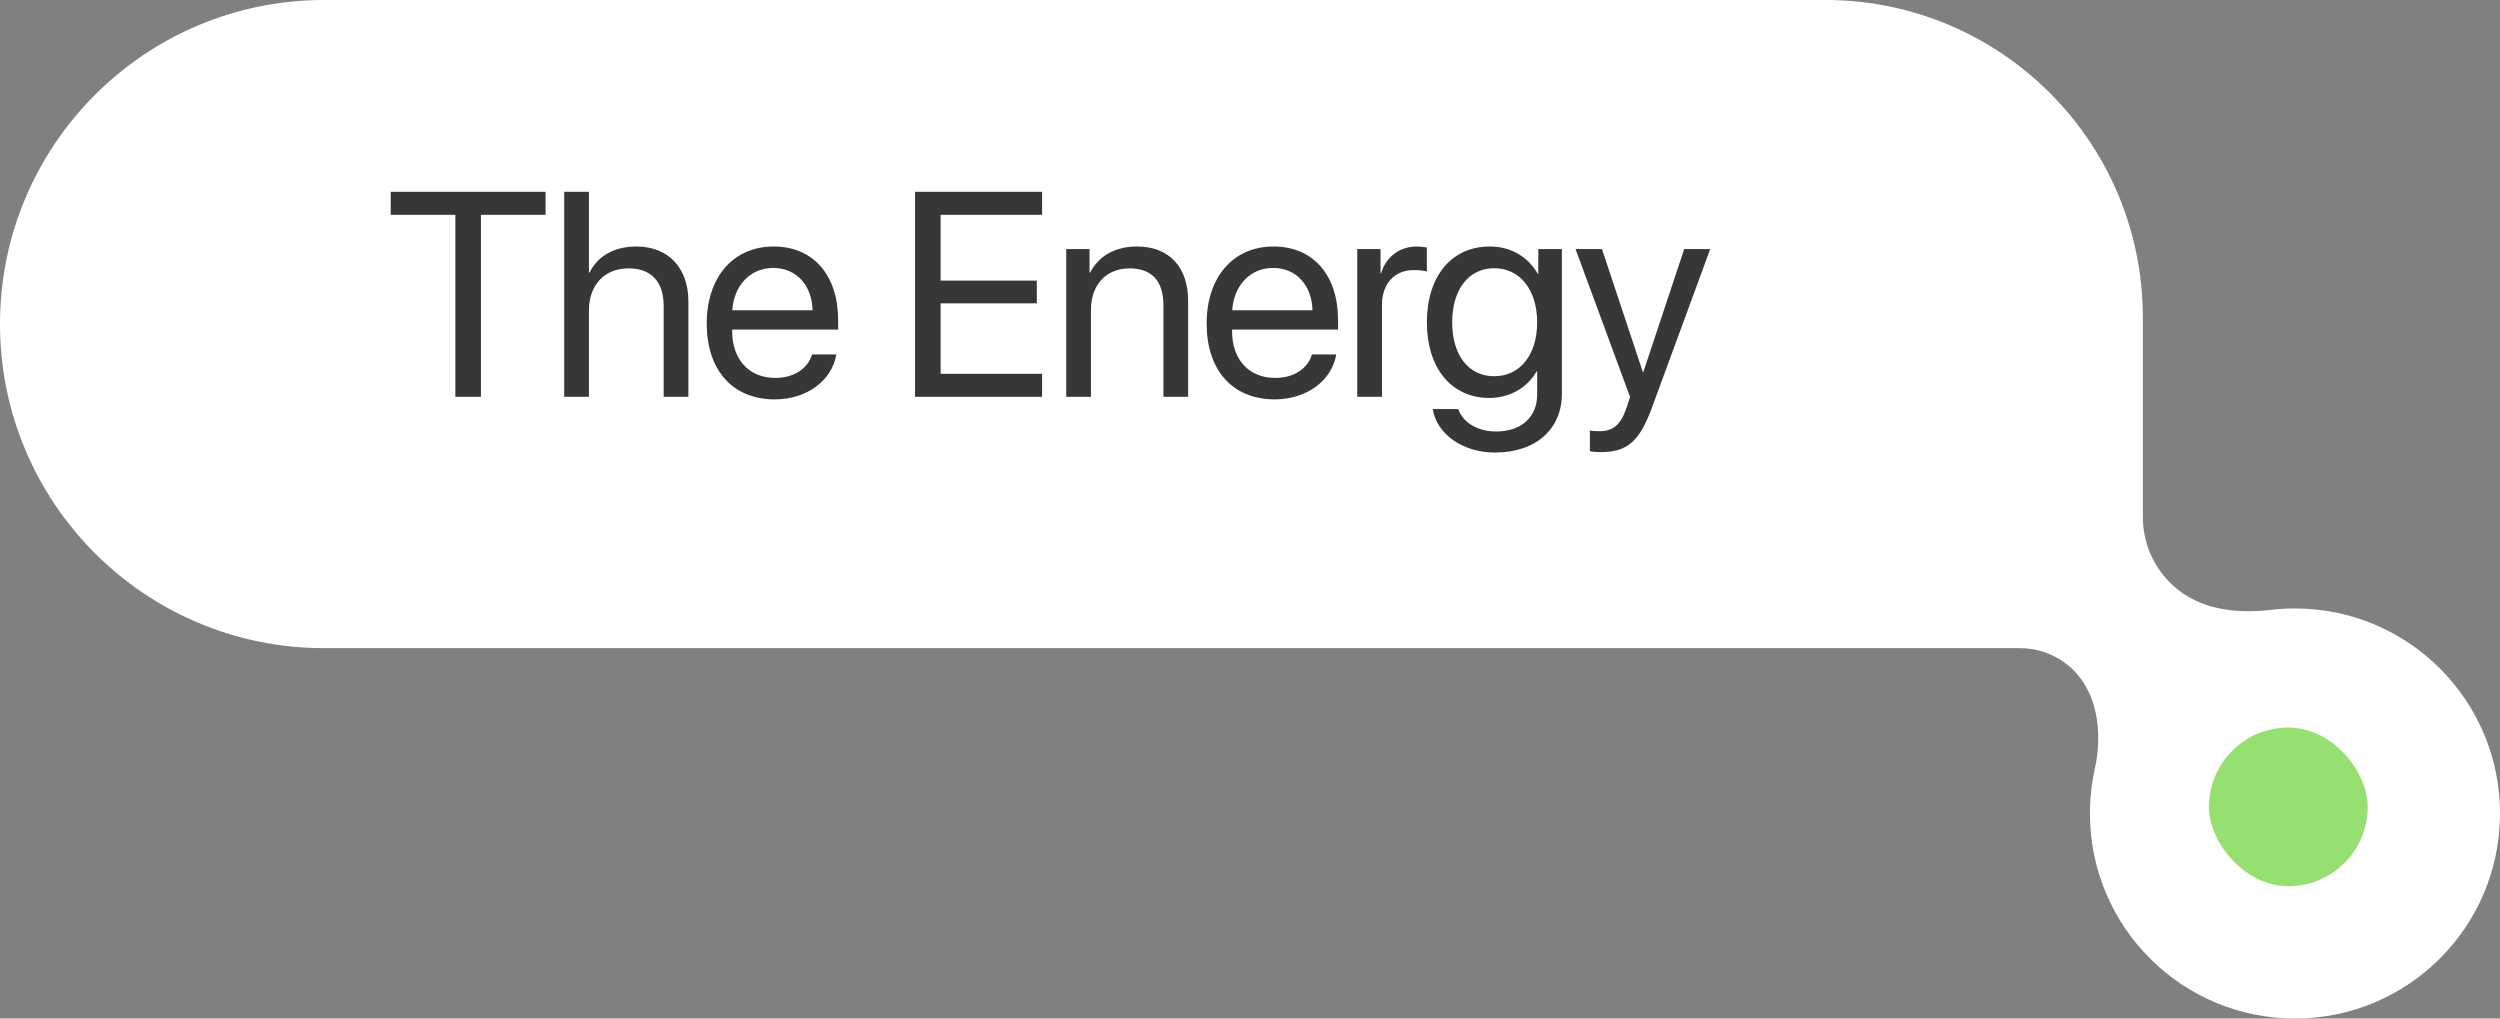 <svg width="189" height="77" viewBox="0 0 189 77" fill="none" xmlns="http://www.w3.org/2000/svg">
<rect x="0" y="0" width="189" height="77" fill="#808080" stroke="none"/>
<path d="M189 61.5C189 70.06 182.06 77 173.5 77C164.94 77 158 70.06 158 61.5C158 60.339 158.128 59.208 158.37 58.12C159.009 55.247 158.54 51.977 156.206 50.184C155.205 49.416 153.979 49 152.718 49H24.5C10.969 49 0 38.031 0 24.5C0 10.969 10.969 0 24.5 0H138C151.255 0 162 10.745 162 24V39.095C162 41.271 163.012 43.325 164.739 44.65C166.683 46.142 169.257 46.387 171.691 46.104C172.285 46.035 172.888 46 173.5 46C182.06 46 189 52.94 189 61.5Z" fill="white"/>
<path d="M36.358 30H34.425V16.239H29.537V14.499H41.246V16.239H36.358V30ZM42.654 30V14.499H44.523V20.611H44.566C45.189 19.365 46.413 18.635 48.111 18.635C50.56 18.635 52.042 20.289 52.042 22.781V30H50.173V23.125C50.173 21.352 49.282 20.289 47.531 20.289C45.672 20.289 44.523 21.557 44.523 23.49V30H42.654ZM58.456 20.257C56.705 20.257 55.48 21.6 55.362 23.458H61.431C61.389 21.589 60.218 20.257 58.456 20.257ZM61.389 26.799H63.225C62.903 28.754 61.013 30.193 58.574 30.193C55.373 30.193 53.429 27.97 53.429 24.457C53.429 20.987 55.405 18.635 58.488 18.635C61.507 18.635 63.365 20.826 63.365 24.21V24.919H55.351V25.026C55.351 27.164 56.608 28.571 58.617 28.571C60.035 28.571 61.077 27.852 61.389 26.799ZM78.781 28.26V30H69.177V14.499H78.781V16.239H71.111V21.213H78.384V22.932H71.111V28.26H78.781ZM80.608 30V18.828H82.369V20.611H82.412C83.035 19.408 84.228 18.635 85.957 18.635C88.406 18.635 89.824 20.214 89.824 22.749V30H87.955V23.082C87.955 21.277 87.107 20.289 85.388 20.289C83.626 20.289 82.477 21.535 82.477 23.426V30H80.608ZM96.249 20.257C94.498 20.257 93.273 21.6 93.155 23.458H99.224C99.181 21.589 98.01 20.257 96.249 20.257ZM99.181 26.799H101.018C100.696 28.754 98.805 30.193 96.367 30.193C93.166 30.193 91.221 27.97 91.221 24.457C91.221 20.987 93.198 18.635 96.281 18.635C99.299 18.635 101.158 20.826 101.158 24.21V24.919H93.144V25.026C93.144 27.164 94.401 28.571 96.41 28.571C97.828 28.571 98.87 27.852 99.181 26.799ZM102.608 30V18.828H104.37V20.654H104.413C104.778 19.419 105.81 18.635 107.12 18.635C107.442 18.635 107.722 18.689 107.872 18.71V20.525C107.722 20.472 107.324 20.418 106.873 20.418C105.423 20.418 104.478 21.46 104.478 23.039V30H102.608ZM112.964 28.442C114.909 28.442 116.209 26.831 116.209 24.371C116.209 21.911 114.909 20.278 112.964 20.278C111.042 20.278 109.785 21.868 109.785 24.371C109.785 26.874 111.042 28.442 112.964 28.442ZM113.029 34.211C110.569 34.211 108.625 32.825 108.313 30.924H110.236C110.601 31.944 111.708 32.621 113.104 32.621C115.038 32.621 116.209 31.504 116.209 29.839V28.077H116.166C115.478 29.291 114.157 30.086 112.588 30.086C109.742 30.086 107.873 27.841 107.873 24.371C107.873 20.869 109.742 18.635 112.631 18.635C114.21 18.635 115.521 19.408 116.262 20.708H116.294V18.828H118.078V29.774C118.078 32.438 116.112 34.211 113.029 34.211ZM121 34.179C120.774 34.179 120.398 34.157 120.194 34.114V32.546C120.398 32.589 120.688 32.6 120.925 32.6C121.967 32.6 122.547 32.095 122.977 30.795L123.234 30.011L119.109 18.828H121.107L124.201 28.131H124.233L127.327 18.828H129.293L124.899 30.784C123.943 33.395 123.019 34.179 121 34.179Z" fill="#393636"/>
<rect x="179" y="67" width="12" height="12" rx="6" transform="rotate(180 179 67)" fill="#96E072"/>
</svg>
